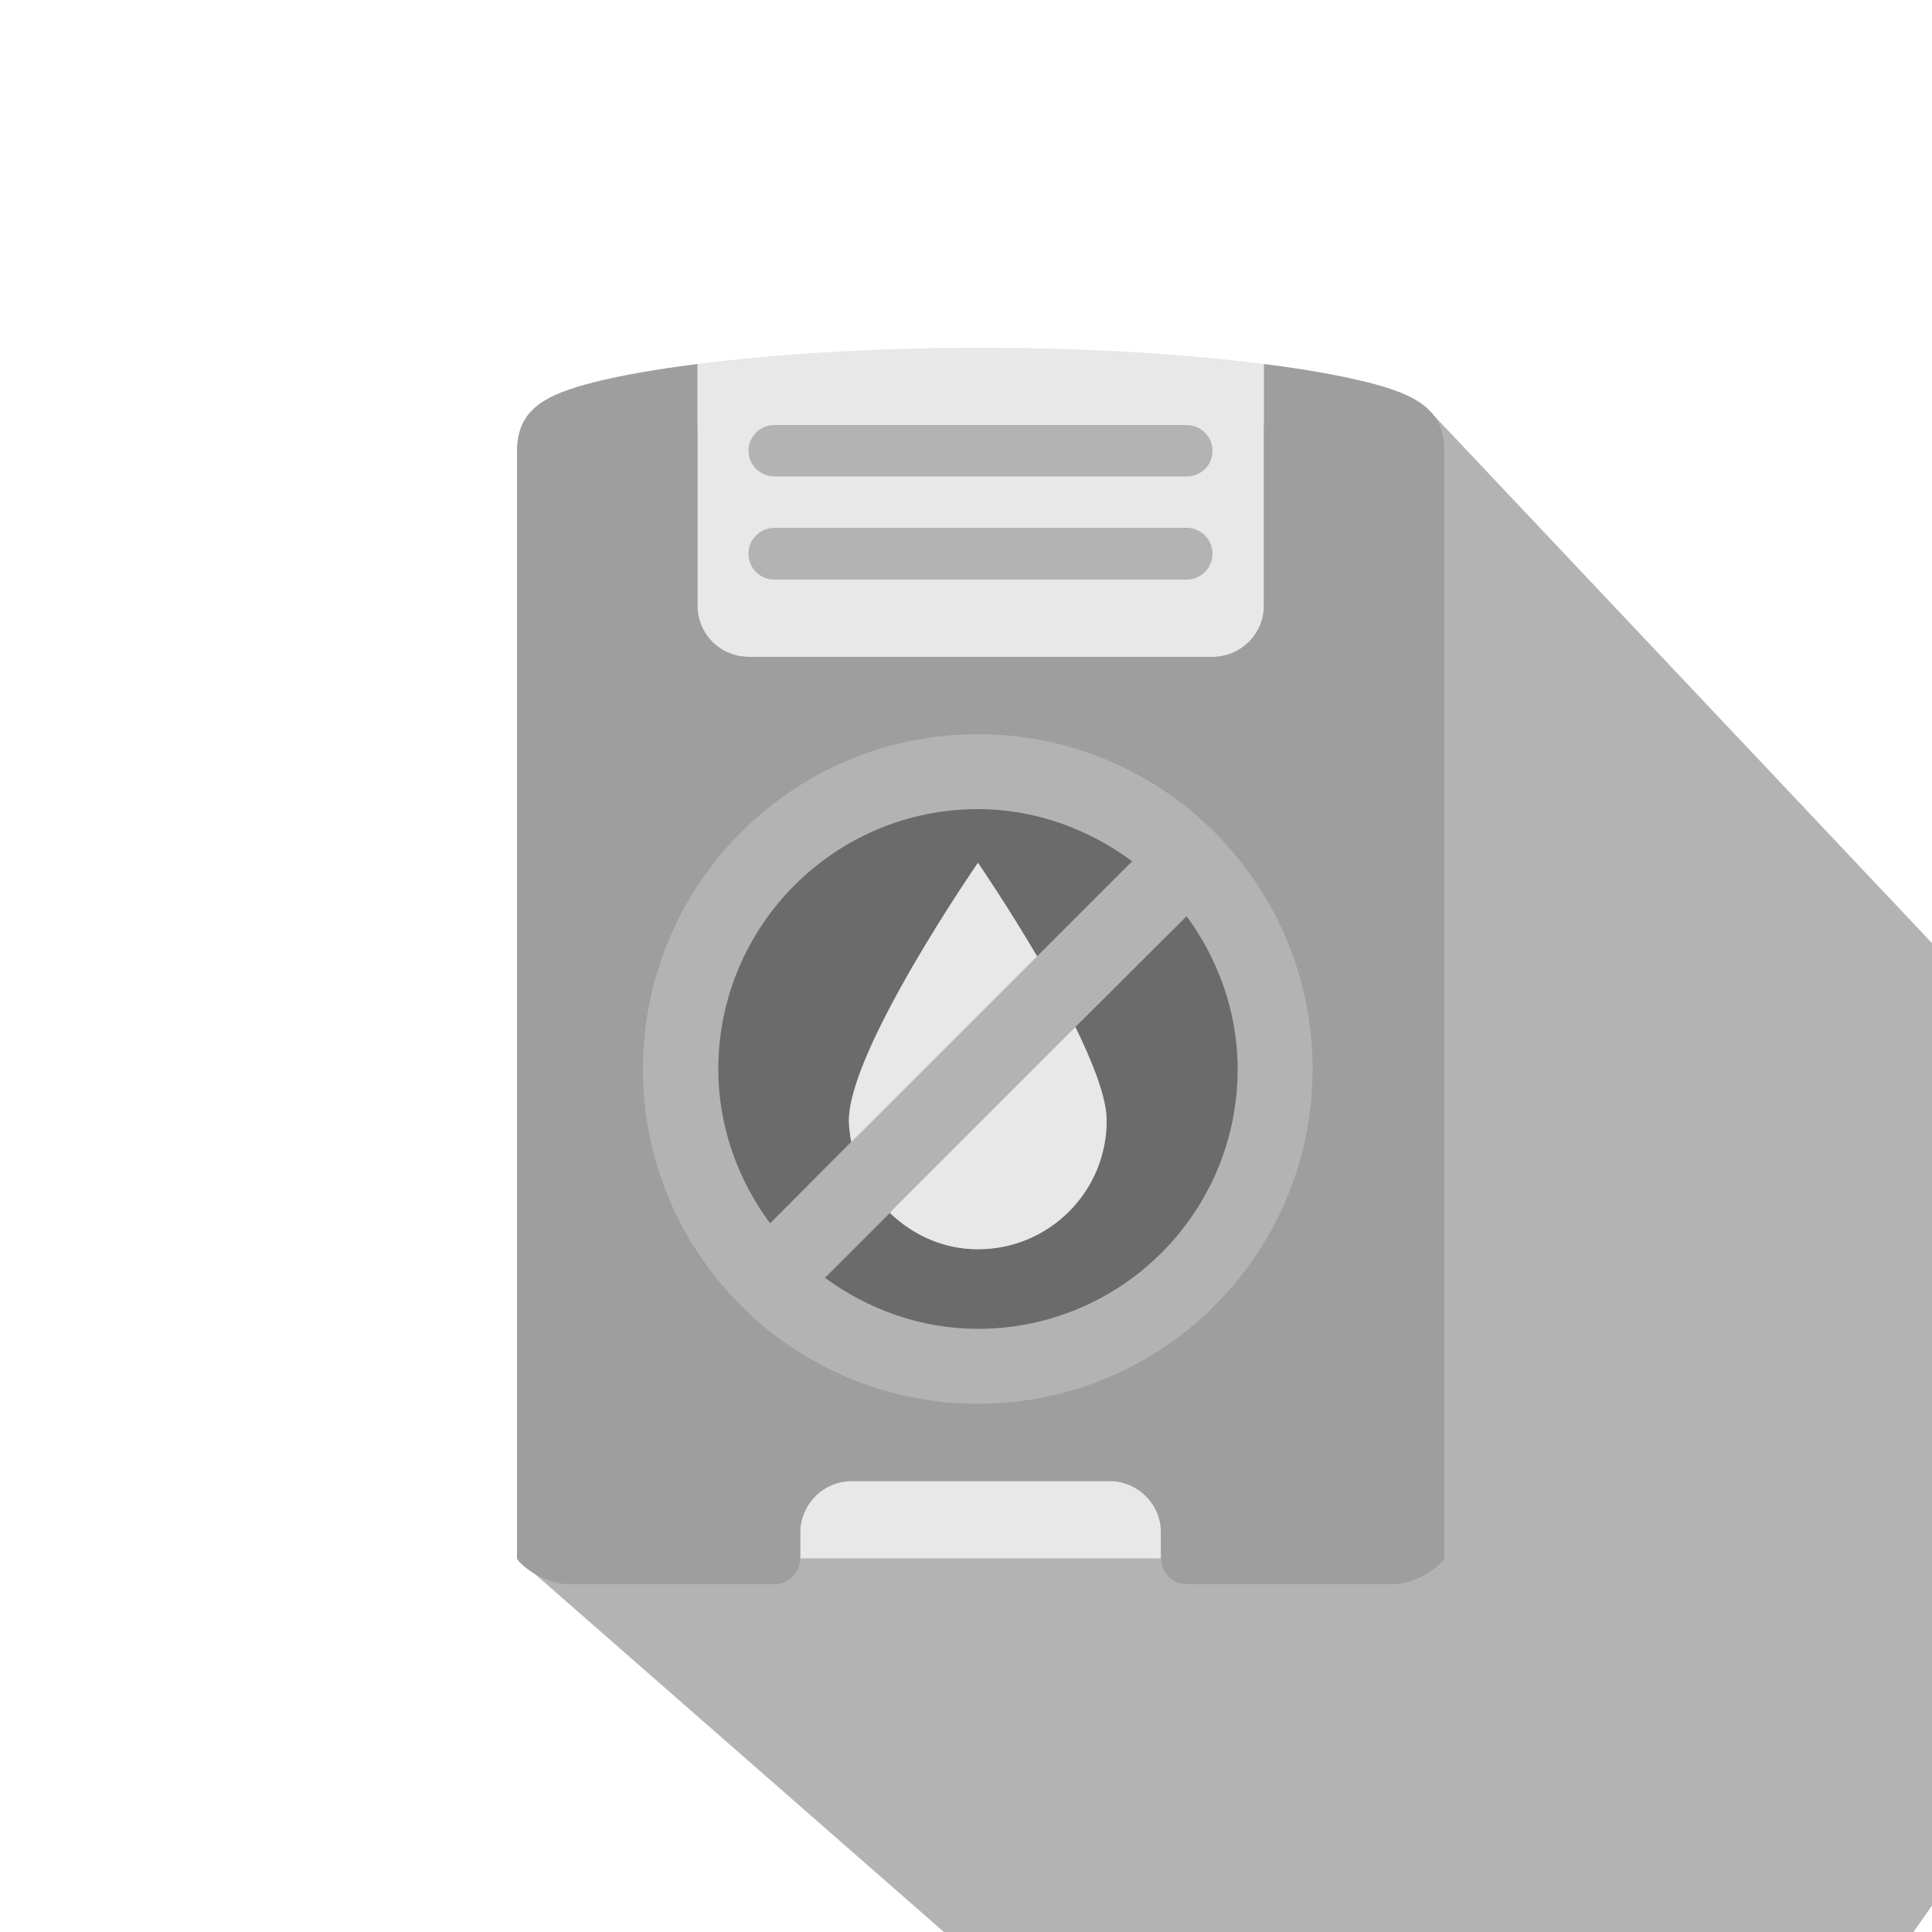 <?xml version="1.0" encoding="utf-8"?>
<!-- Generator: Adobe Illustrator 25.4.1, SVG Export Plug-In . SVG Version: 6.00 Build 0)  -->
<svg version="1.1" id="레이어_1" xmlns="http://www.w3.org/2000/svg" xmlns:xlink="http://www.w3.org/1999/xlink" x="0px"
	 y="0px" viewBox="0 0 50 50" style="enable-background:new 0 0 50 50;" xml:space="preserve">
<style type="text/css">
	.그림자_x0020_만들기{fill:none;}
	.모퉁이_x0020_둥글리기_x0020_2pt{fill:#FFFFFF;stroke:#231815;stroke-miterlimit:10;}
	.라이브_x0020_반사_x0020_X{fill:none;}
	.경사_x0020_부드럽게{fill:url(#SVGID_1_);}
	.황혼{fill:#FFFFFF;}
	.잎_GS{fill:#FFE100;}
	.퐁파두르_GS{fill-rule:evenodd;clip-rule:evenodd;fill:#4CACE2;}
	.st0{opacity:0.3;clip-path:url(#SVGID_00000041259344560883721510000016034166043169613240_);}
	.st1{fill:#E8E8E8;}
	.st2{fill:#6B6B6B;}
	.st3{fill:#9E9E9E;}
</style>
<linearGradient id="SVGID_1_" gradientUnits="userSpaceOnUse" x1="0" y1="0" x2="0.707" y2="0.707">
	<stop  offset="0" style="stop-color:#E6E7EA"/>
	<stop  offset="0.175" style="stop-color:#E2E3E6"/>
	<stop  offset="0.354" style="stop-color:#D6D7DA"/>
	<stop  offset="0.535" style="stop-color:#C1C4C5"/>
	<stop  offset="0.717" style="stop-color:#A4A8A8"/>
	<stop  offset="0.899" style="stop-color:#808584"/>
	<stop  offset="1" style="stop-color:#686E6C"/>
</linearGradient>
<g>
	<g>
		<defs>
			<rect id="SVGID_00000029046955237498037320000013051432434273488039_" width="50" height="50"/>
		</defs>
		<clipPath id="SVGID_00000165212508912610376940000014969368020800067731_">
			<use xlink:href="#SVGID_00000029046955237498037320000013051432434273488039_"  style="overflow:visible;"/>
		</clipPath>
		<polygon style="opacity:0.3;clip-path:url(#SVGID_00000165212508912610376940000014969368020800067731_);" points="60,35 
			40,63.63 13.38,40.33 16,22 18,11 34,11 37.04,10.68 		"/>
	</g>
	<path class="st1" d="M28.71,38.33h-6.67c-0.74,0-1.33,0.6-1.33,1.33v0.67h9.33v-0.67C30.05,38.93,29.45,38.33,28.71,38.33z"/>
	<path class="st1" d="M25.38,9c-2.77,0-5.3,0.16-7.33,0.42v6.25c0,0.74,0.6,1.33,1.33,1.33h12c0.74,0,1.33-0.6,1.33-1.33V9.42
		C30.68,9.16,28.15,9,25.38,9z M30.71,15H20.04c-0.37,0-0.67-0.3-0.67-0.67c0-0.37,0.3-0.67,0.67-0.67h10.67
		c0.37,0,0.67,0.3,0.67,0.67C31.38,14.7,31.08,15,30.71,15z M30.71,12.33H20.04c-0.37,0-0.67-0.3-0.67-0.67S19.68,11,20.04,11h10.67
		c0.37,0,0.67,0.3,0.67,0.67S31.08,12.33,30.71,12.33z"/>
	<path class="st2" d="M29.3,22.29l-2.46,2.46c-0.79-1.34-1.53-2.42-1.53-2.42s-3.34,4.83-3.34,6.67c0,0.19,0.03,0.37,0.06,0.55
		l-2.1,2.11c-0.83-1.12-1.34-2.5-1.34-3.99c0-3.71,3.01-6.73,6.72-6.73C26.8,20.94,28.18,21.46,29.3,22.29z"/>
	<path class="st2" d="M32.03,27.67c0,3.71-3.01,6.72-6.72,6.72c-1.49,0-2.85-0.51-3.96-1.32l1.68-1.68c0.6,0.57,1.38,0.94,2.28,0.94
		c1.84,0,3.33-1.49,3.33-3.33c0-0.58-0.35-1.48-0.81-2.42l2.88-2.87C31.52,24.82,32.03,26.18,32.03,27.67z"/>
	<path class="st3" d="M35.38,9.89c-0.73-0.18-1.63-0.34-2.67-0.47v6.25c0,0.74-0.6,1.33-1.33,1.33h-12c-0.74,0-1.33-0.59-1.33-1.33
		V9.42c-1.04,0.13-1.95,0.29-2.67,0.47c-1.26,0.32-2,0.7-2,1.78v28.66c0,0.08,0.61,0.67,1.37,0.67h5.3c0.36,0,0.66-0.3,0.66-0.67
		v-0.66c0-0.74,0.6-1.34,1.34-1.34h6.66c0.74,0,1.34,0.6,1.34,1.34v0.66c0,0.37,0.3,0.67,0.66,0.67h5.3c0.76,0,1.37-0.59,1.37-0.67
		V11.67C37.38,10.59,36.64,10.21,35.38,9.89z M25.31,36.33c-4.79,0-8.67-3.88-8.67-8.66c0-4.79,3.88-8.67,8.67-8.67
		c4.78,0,8.66,3.88,8.66,8.67C33.97,32.45,30.09,36.33,25.31,36.33z"/>
	<path class="st1" d="M25.31,22.33c0,0-3.34,4.83-3.34,6.67c0,0.19,0.03,0.37,0.06,0.55l0.26-0.25l4.38-4.38l0.17-0.17
		C26.05,23.41,25.31,22.33,25.31,22.33z"/>
	<path class="st1" d="M27.83,26.58l-0.17,0.17l-4.38,4.38l-0.25,0.26c0.6,0.57,1.38,0.94,2.28,0.94c1.84,0,3.33-1.49,3.33-3.33
		C28.64,28.42,28.29,27.52,27.83,26.58z"/>
  <rect
    width="50"
    height="50"
    x="0"
    y="0"
    style="fill:#ffffff;fill-opacity:0" />
</g>
</svg>
